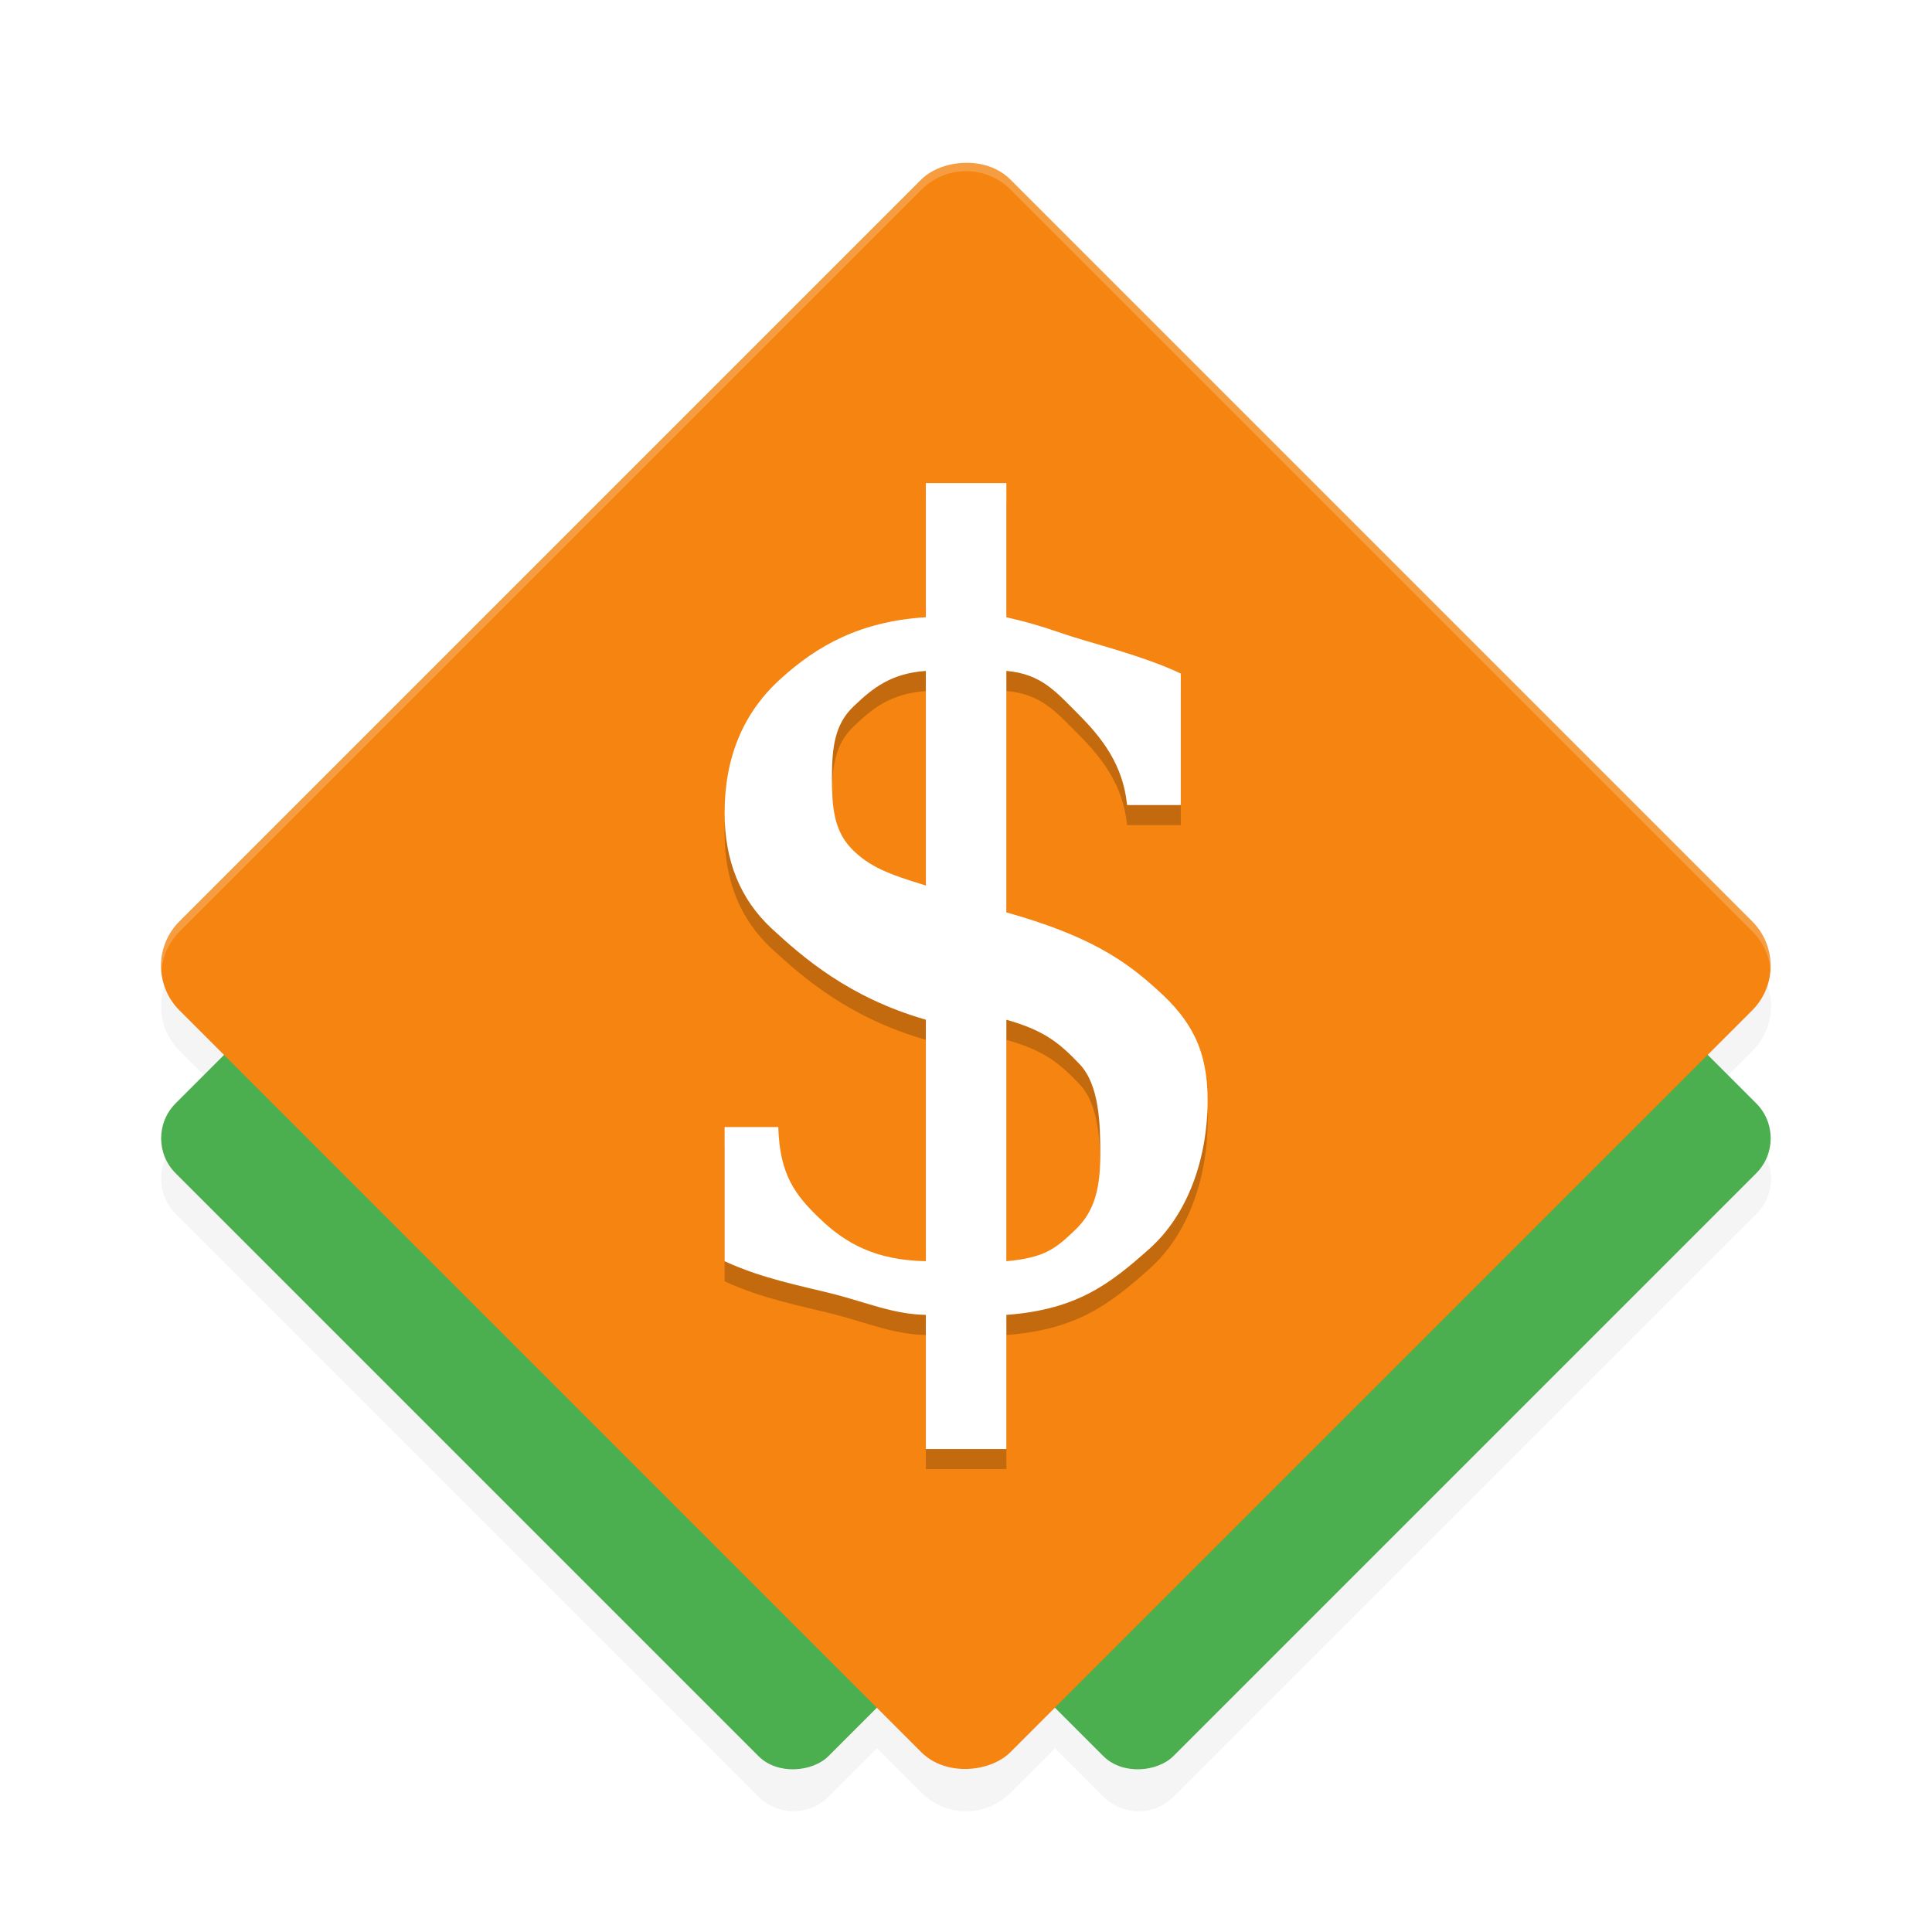 <?xml version="1.0" encoding="UTF-8" standalone="no"?>
<svg
   width="192"
   height="192"
   version="1"
   id="svg20"
   sodipodi:docname="apps_openttd.svg"
   inkscape:version="1.1-rc (1:1.1+rc+202105232036+f4db50c7c1)"
   xmlns:inkscape="http://www.inkscape.org/namespaces/inkscape"
   xmlns:sodipodi="http://sodipodi.sourceforge.net/DTD/sodipodi-0.dtd"
   xmlns="http://www.w3.org/2000/svg"
   xmlns:svg="http://www.w3.org/2000/svg">
  <defs
     id="defs24">
    <filter
       inkscape:collect="always"
       style="color-interpolation-filters:sRGB"
       id="filter861"
       x="-0.048"
       y="-0.048"
       width="1.096"
       height="1.096">
      <feGaussianBlur
         inkscape:collect="always"
         stdDeviation="3.2"
         id="feGaussianBlur863" />
    </filter>
    <filter
       inkscape:collect="always"
       style="color-interpolation-filters:sRGB"
       id="filter868"
       x="-0.071"
       y="-0.037"
       width="1.142"
       height="1.073">
      <feGaussianBlur
         inkscape:collect="always"
         stdDeviation="0.54"
         id="feGaussianBlur870" />
    </filter>
  </defs>
  <sodipodi:namedview
     id="namedview22"
     pagecolor="#ffffff"
     bordercolor="#666666"
     borderopacity="1.0"
     inkscape:pageshadow="2"
     inkscape:pageopacity="0.0"
     inkscape:pagecheckerboard="0"
     showgrid="false"
     inkscape:zoom="2.48"
     inkscape:cx="23.991935"
     inkscape:cy="23.991935"
     inkscape:window-width="1920"
     inkscape:window-height="1019"
     inkscape:window-x="0"
     inkscape:window-y="34"
     inkscape:window-maximized="1"
     inkscape:current-layer="svg20" />
  <path
     style="opacity:0.2;stroke-width:4;filter:url(#filter861)"
     d="m 17.846,104.428 73.734,73.734 c 2.451,2.451 6.397,2.451 8.848,0 l 73.734,-73.734 c 2.451,-2.451 2.451,-6.397 0,-8.848 L 100.427,21.847 c -2.451,-2.451 -6.397,-2.451 -8.848,0 L 17.846,95.58 c -2.451,2.451 -2.451,6.397 0,8.848 z m -0.394,16.194 57.934,57.934 c 1.926,1.926 5.026,1.926 6.952,1e-5 l 57.934,-57.934 c 1.926,-1.926 1.926,-5.026 0,-6.952 L 82.338,55.737 c -1.926,-1.926 -5.026,-1.926 -6.952,4e-6 L 17.452,113.67 c -1.926,1.926 -1.926,5.026 0,6.952 z m 34.284,0 57.934,57.934 c 1.926,1.926 5.026,1.926 6.952,0 l 57.934,-57.934 c 1.926,-1.926 1.926,-5.026 0,-6.952 L 116.621,55.737 c -1.926,-1.926 -5.026,-1.926 -6.952,0 L 51.736,113.67 c -1.926,1.926 -1.926,5.026 4e-6,6.952 z"
     id="path2" />
  <rect
     style="fill:#4bae4f;stroke-width:4"
     width="91.763"
     height="91.763"
     x="89.888"
     y="-70.117"
     rx="4.916"
     ry="4.916"
     transform="matrix(0.707,0.707,0.707,-0.707,0,0)"
     id="rect4" />
  <rect
     style="fill:#4bae4f;stroke-width:4"
     width="91.763"
     height="91.763"
     x="114.127"
     y="-45.878"
     rx="4.916"
     ry="4.916"
     transform="matrix(0.707,0.707,0.707,-0.707,0,0)"
     id="rect6" />
  <rect
     style="fill:#f58411;stroke-width:4"
     width="116.79"
     height="116.79"
     x="77.369"
     y="-58.398"
     rx="6.256"
     ry="6.256"
     transform="matrix(0.707,0.707,0.707,-0.707,0,0)"
     id="rect8" />
  <path
     id="path10"
     style="opacity:0.2;fill:#ffffff;stroke-width:4"
     d="M 96 16.008 C 94.401 16.008 92.804 16.618 91.578 17.844 L 17.848 91.574 C 16.509 92.913 15.922 94.695 16.053 96.438 C 16.172 95.031 16.766 93.66 17.848 92.578 L 91.578 18.848 C 92.804 17.622 94.401 17.012 96 17.012 C 97.599 17.012 99.204 17.622 100.43 18.848 L 174.16 92.578 C 175.242 93.659 175.833 95.03 175.953 96.436 C 176.083 94.694 175.498 92.912 174.16 91.574 L 100.43 17.844 C 99.204 16.618 97.599 16.008 96 16.008 z " />
  <g
     style="font-size:39.066px;line-height:1.25;font-family:'DejaVu Serif';letter-spacing:0px;word-spacing:0px;opacity:0.2;filter:url(#filter868)"
     transform="matrix(2.624,0,0,2.71,10.675,12.674)"
     id="g14">
    <path
       d="m 34.046,42.311 c 1.437,-0.127 1.856,-0.448 2.606,-1.147 0.763,-0.699 0.951,-1.58 0.951,-2.789 0,-1.094 -0.033,-2.527 -0.783,-3.29 -0.75,-0.763 -1.324,-1.235 -2.774,-1.629 z M 30.997,20.664 c -1.31,0.089 -2.01,0.624 -2.734,1.298 -0.725,0.661 -0.823,1.518 -0.823,2.637 0,1.017 0.066,1.896 0.727,2.57 0.674,0.674 1.406,0.946 2.83,1.365 z m -7.622,21.647 v -4.92 h 2.033 c 0.051,1.742 0.63,2.489 1.596,3.38 0.966,0.89 2.086,1.502 3.993,1.54 v -8.856 c -2.925,-0.814 -4.661,-2.292 -5.844,-3.348 -1.183,-1.068 -1.778,-2.48 -1.778,-4.235 0,-2.035 0.704,-3.669 2.103,-4.902 1.399,-1.234 3.027,-2.123 5.519,-2.275 v -4.919 h 3.049 v 4.92 c 1.39,0.306 1.797,0.515 2.877,0.825 1.185,0.341 2.597,0.719 3.729,1.24 v 4.822 h -2.033 c -0.153,-1.475 -0.953,-2.464 -1.83,-3.316 -0.877,-0.852 -1.418,-1.489 -2.743,-1.604 v 8.856 c 3.128,0.852 4.492,1.752 5.738,2.858 1.259,1.094 1.884,2.186 1.884,4.03 0,2.111 -0.733,4.179 -2.208,5.451 -1.475,1.272 -2.731,2.23 -5.414,2.421 v 4.92 H 30.997 V 44.279 c -1.221,-0.025 -2.169,-0.431 -3.478,-0.761 -1.31,-0.318 -2.719,-0.571 -4.144,-1.207 z"
       id="path12" />
  </g>
  <g
     style="font-size:39.066px;line-height:1.25;font-family:'DejaVu Serif';letter-spacing:0px;word-spacing:0px;fill:#ffffff"
     transform="matrix(2.624,0,0,2.71,10.675,10.675)"
     id="g18">
    <path
       style="fill:#ffffff"
       d="m 34.046,42.311 c 1.437,-0.127 1.856,-0.448 2.606,-1.147 0.763,-0.699 0.951,-1.58 0.951,-2.789 0,-1.094 -0.033,-2.527 -0.783,-3.29 -0.75,-0.763 -1.324,-1.235 -2.774,-1.629 z M 30.997,20.664 c -1.31,0.089 -2.01,0.624 -2.734,1.298 -0.725,0.661 -0.823,1.518 -0.823,2.637 0,1.017 0.066,1.896 0.727,2.57 0.674,0.674 1.406,0.946 2.83,1.365 z m -7.622,21.647 v -4.92 h 2.033 c 0.051,1.742 0.63,2.489 1.596,3.38 0.966,0.89 2.086,1.502 3.993,1.54 v -8.856 c -2.925,-0.814 -4.661,-2.292 -5.844,-3.348 -1.183,-1.068 -1.778,-2.48 -1.778,-4.235 0,-2.035 0.704,-3.669 2.103,-4.902 1.399,-1.234 3.027,-2.123 5.519,-2.275 v -4.919 h 3.049 v 4.92 c 1.39,0.306 1.797,0.515 2.877,0.825 1.185,0.341 2.597,0.719 3.729,1.24 v 4.822 h -2.033 c -0.153,-1.475 -0.953,-2.464 -1.83,-3.316 -0.877,-0.852 -1.418,-1.489 -2.743,-1.604 v 8.856 c 3.128,0.852 4.492,1.752 5.738,2.858 1.259,1.094 1.884,2.186 1.884,4.03 0,2.111 -0.733,4.179 -2.208,5.451 -1.475,1.272 -2.731,2.23 -5.414,2.421 v 4.92 H 30.997 V 44.279 c -1.221,-0.025 -2.169,-0.431 -3.478,-0.761 -1.31,-0.318 -2.719,-0.571 -4.144,-1.207 z"
       id="path16" />
  </g>
</svg>
